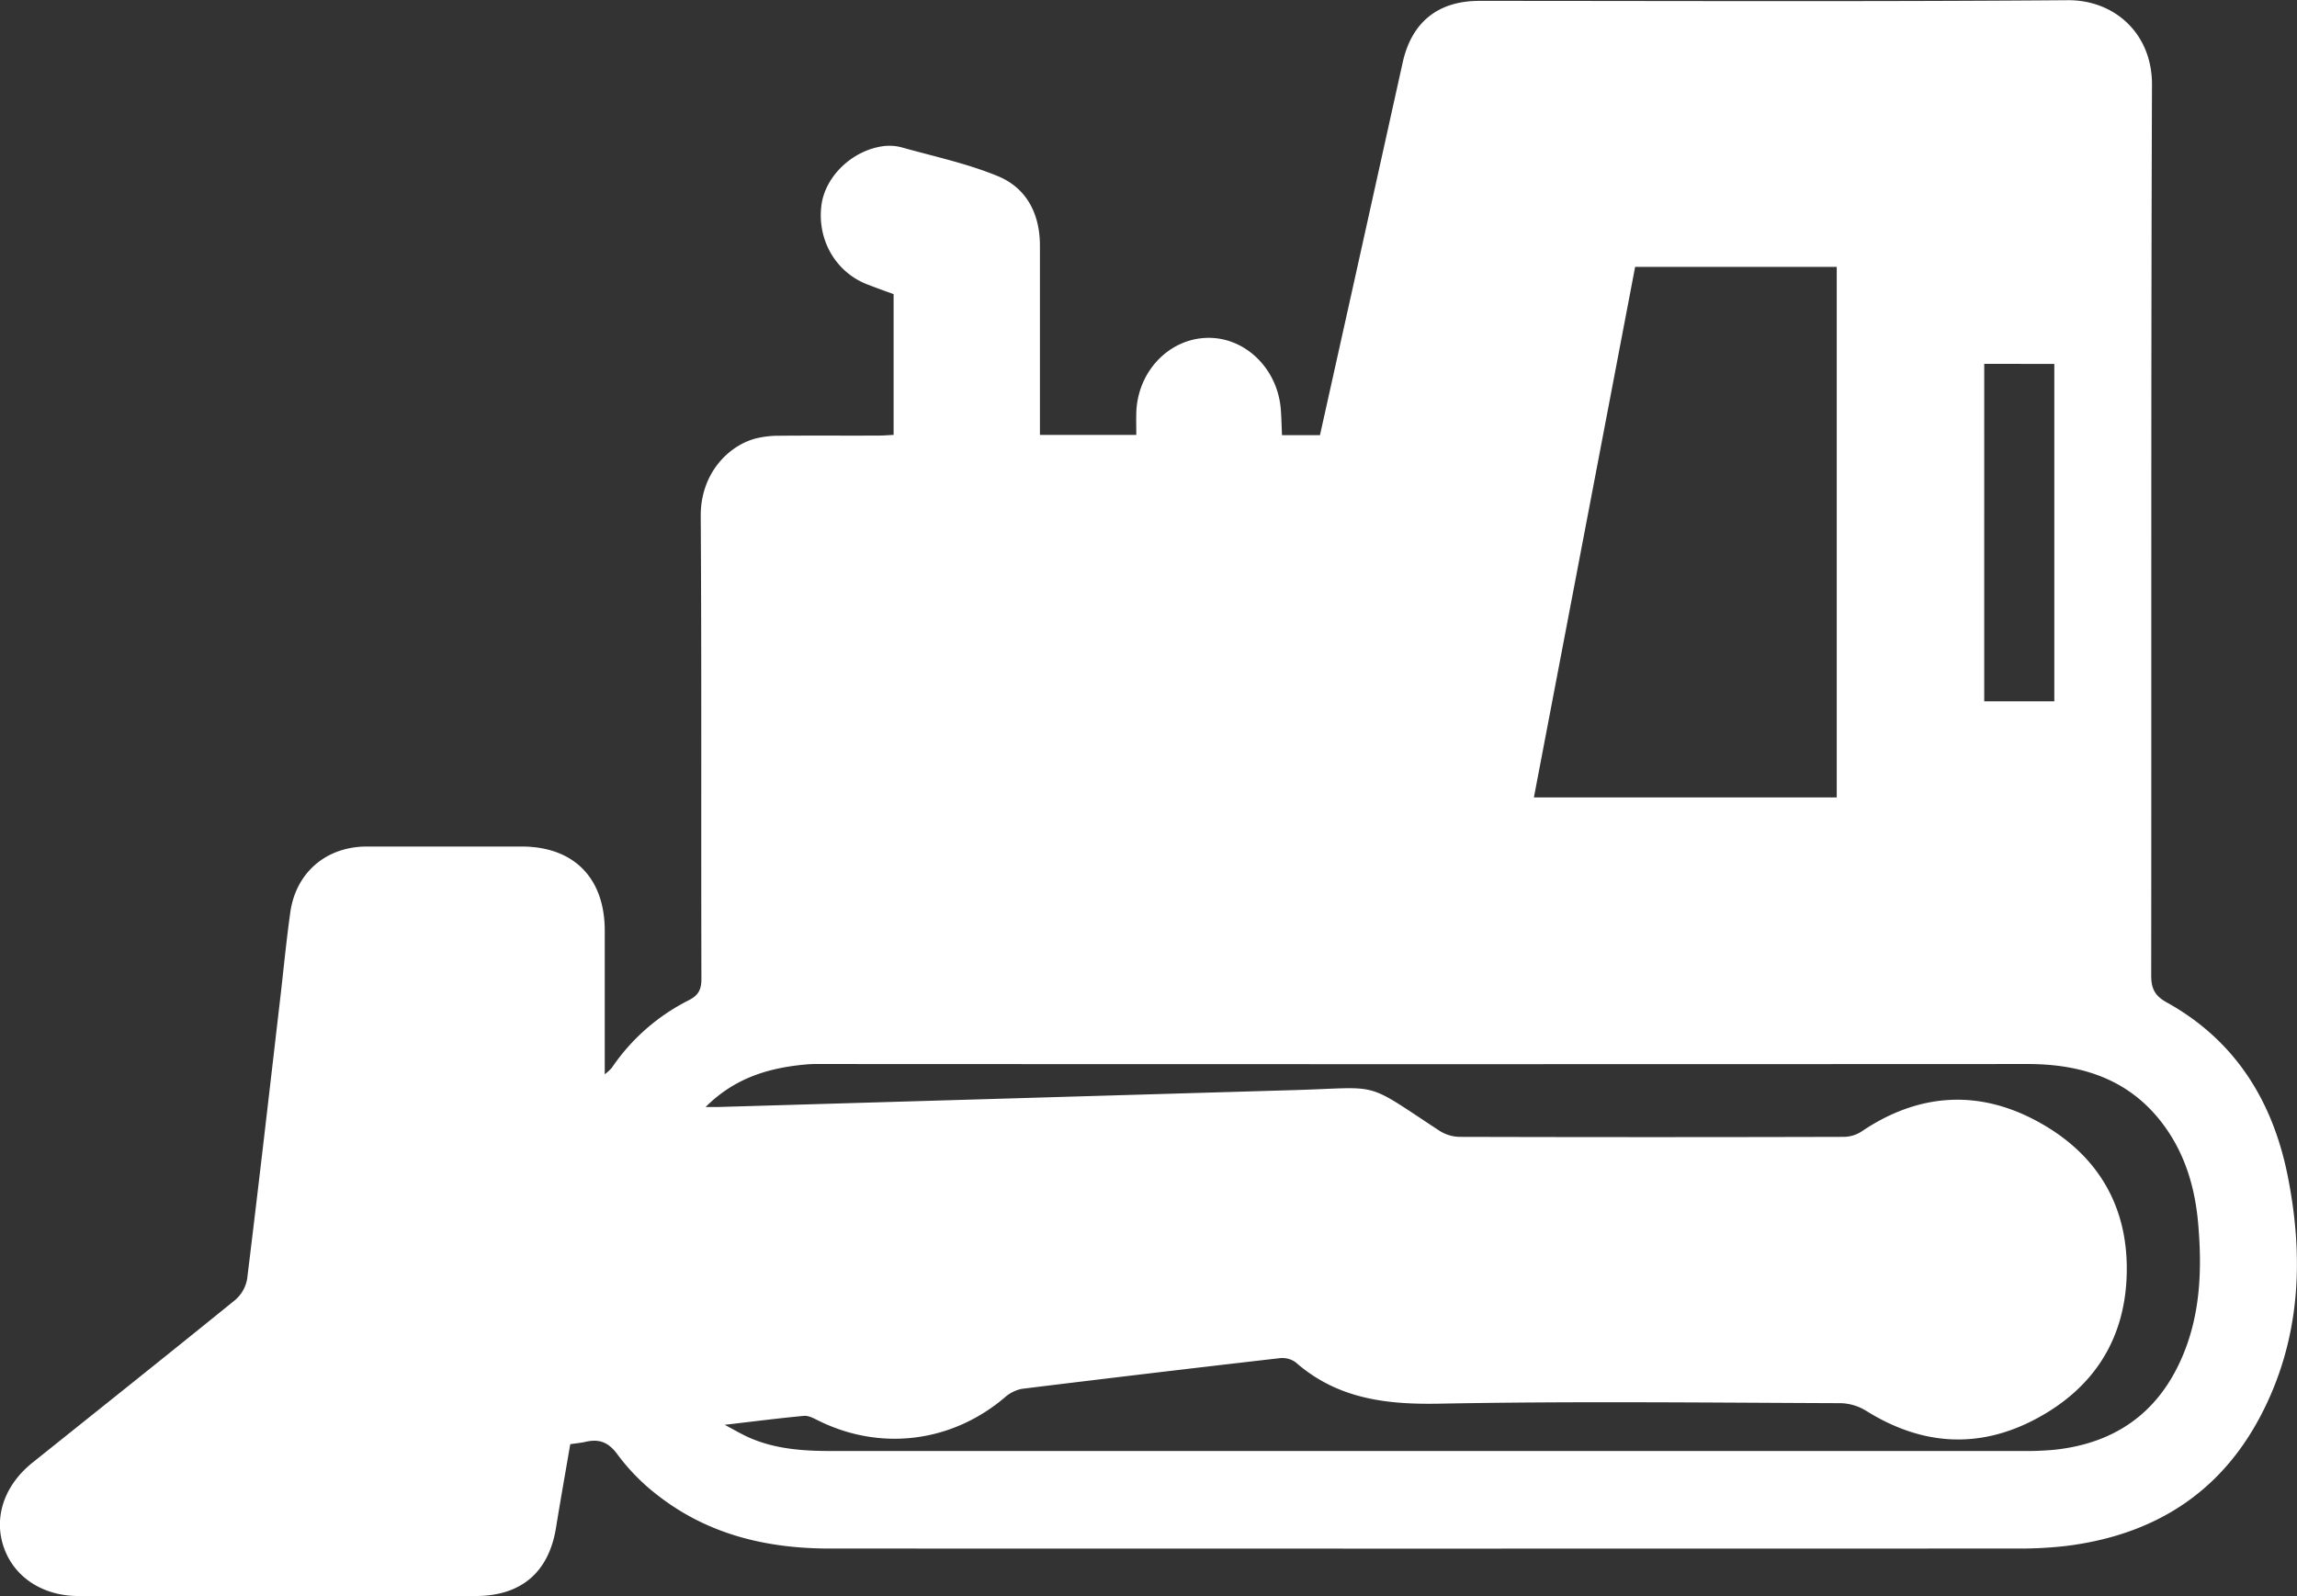 <svg id="Layer_1" data-name="Layer 1" xmlns="http://www.w3.org/2000/svg" viewBox="0 0 786.62 546.57"><rect x="0" y="0" width="786.62" height="546.57" fill="#333333" stroke="none"/><defs><style>.cls-1{fill:#fff;}</style></defs><path class="cls-1" d="M520,755.16c-1.66,9.68-3.35,19.16-4.89,28.67-2.48,15.2-11.91,23.31-27.53,23.32q-68,.06-136,0c-12.14,0-21.88-6.35-25.49-16.46-3.69-10.31,0-21.38,9.7-29.17,23.15-18.54,46.36-37,69.38-55.68a12.25,12.25,0,0,0,4.17-7.24c4.05-32.89,7.81-65.82,11.64-98.74,1-8.93,1.89-17.89,3.14-26.8,1.92-13.69,12.31-22.55,26.2-22.57q26.5,0,53,0c17.87,0,28.46,10.76,28.49,28.73,0,16.16,0,32.31,0,49.27a17.74,17.74,0,0,0,2.4-2.2,69.51,69.51,0,0,1,26.37-23.16c3.25-1.64,4.34-3.61,4.33-7.3-.14-52.83.1-105.65-.23-158.48-.09-14.55,9.4-24,18.58-26.53a32.59,32.59,0,0,1,8.37-1c11.33-.11,22.67,0,34-.06,1.62,0,3.24-.14,5.1-.23v-48.2c-2.75-1-5.82-2.1-8.85-3.27C611,353.92,604.54,342.9,606,331c1.21-9.91,10.49-18.92,21.21-20.35a16.4,16.4,0,0,1,6.39.44c11,3.1,22.39,5.5,32.92,9.87,9.85,4.09,14.33,13,14.32,23.8q0,29.49,0,59v5.78h33c0-2.4-.06-5,0-7.56.4-14.07,11.06-25.34,24.24-25.68,12.89-.33,24,10.32,25.22,24.17.25,2.95.29,5.93.44,9.15h13q5.57-25.05,11.15-50.12,8.6-38.76,17.18-77.51c3.07-13.82,12.12-21.09,26.25-21.09,67.16,0,134.33.3,201.48-.23,16-.13,28.93,11.39,28.87,28.94-.37,101.65-.16,203.31-.27,305,0,4.51,1.22,7,5.36,9.28,23.43,13,36.28,33.77,41.4,59.46,5.63,28.29,4.39,56.1-9.35,82.21-14.16,26.9-37.22,40.91-67,44.5a141.23,141.23,0,0,1-17,.83q-203,.06-406,0c-21.37,0-41.39-4.72-58.57-18a70.67,70.67,0,0,1-14-14.13c-3.2-4.44-6.49-5.52-11.28-4.35C523.66,754.7,522.15,754.83,520,755.16Zm46.34-115.47c2,0,3.12,0,4.23,0l197.88-5.81c29.62-.87,23-3.27,49.08,13.86a13.29,13.29,0,0,0,6.85,2.17q66,.18,132,0a11.3,11.3,0,0,0,5.91-1.89c19.35-13.06,39.8-14.4,60-3.49,20.69,11.16,31.59,29.2,30.7,53.2-.81,22-11.63,38.33-30.79,48.62-19.71,10.59-39.31,9.28-58.33-2.57a17.5,17.5,0,0,0-8.69-2.67c-45.83-.17-91.67-.71-137.48.17-18.35.35-35-1.65-49.28-14.16a7.81,7.81,0,0,0-5.45-1.42q-44.18,5.07-88.31,10.5a12.5,12.5,0,0,0-6,3.07c-18.3,15.43-42.7,18.36-64.05,7.63-1.44-.72-3.13-1.58-4.62-1.44-8.52.8-17,1.88-27.1,3.06,3.75,2,6.11,3.4,8.63,4.49,8.91,3.86,18.35,4.48,27.9,4.48q204,0,408,0a103,103,0,0,0,11-.44c20.19-2.19,34.91-12.23,43.23-30.93,6.56-14.72,7.21-30.3,5.87-46.08-1-12.16-4.27-23.65-11.46-33.63-11.54-16-28-21.45-47.07-21.44q-205.72.1-411.46,0c-2.17,0-4.34-.06-6.5.12C588.32,626.21,576.5,629.54,566.35,639.69ZM884.67,352Q867.33,442.92,850,533.68H953.71V352Zm119.55,33.19V500.75h24V385.23Z" transform="translate(-324.71 -260.6)"/></svg>